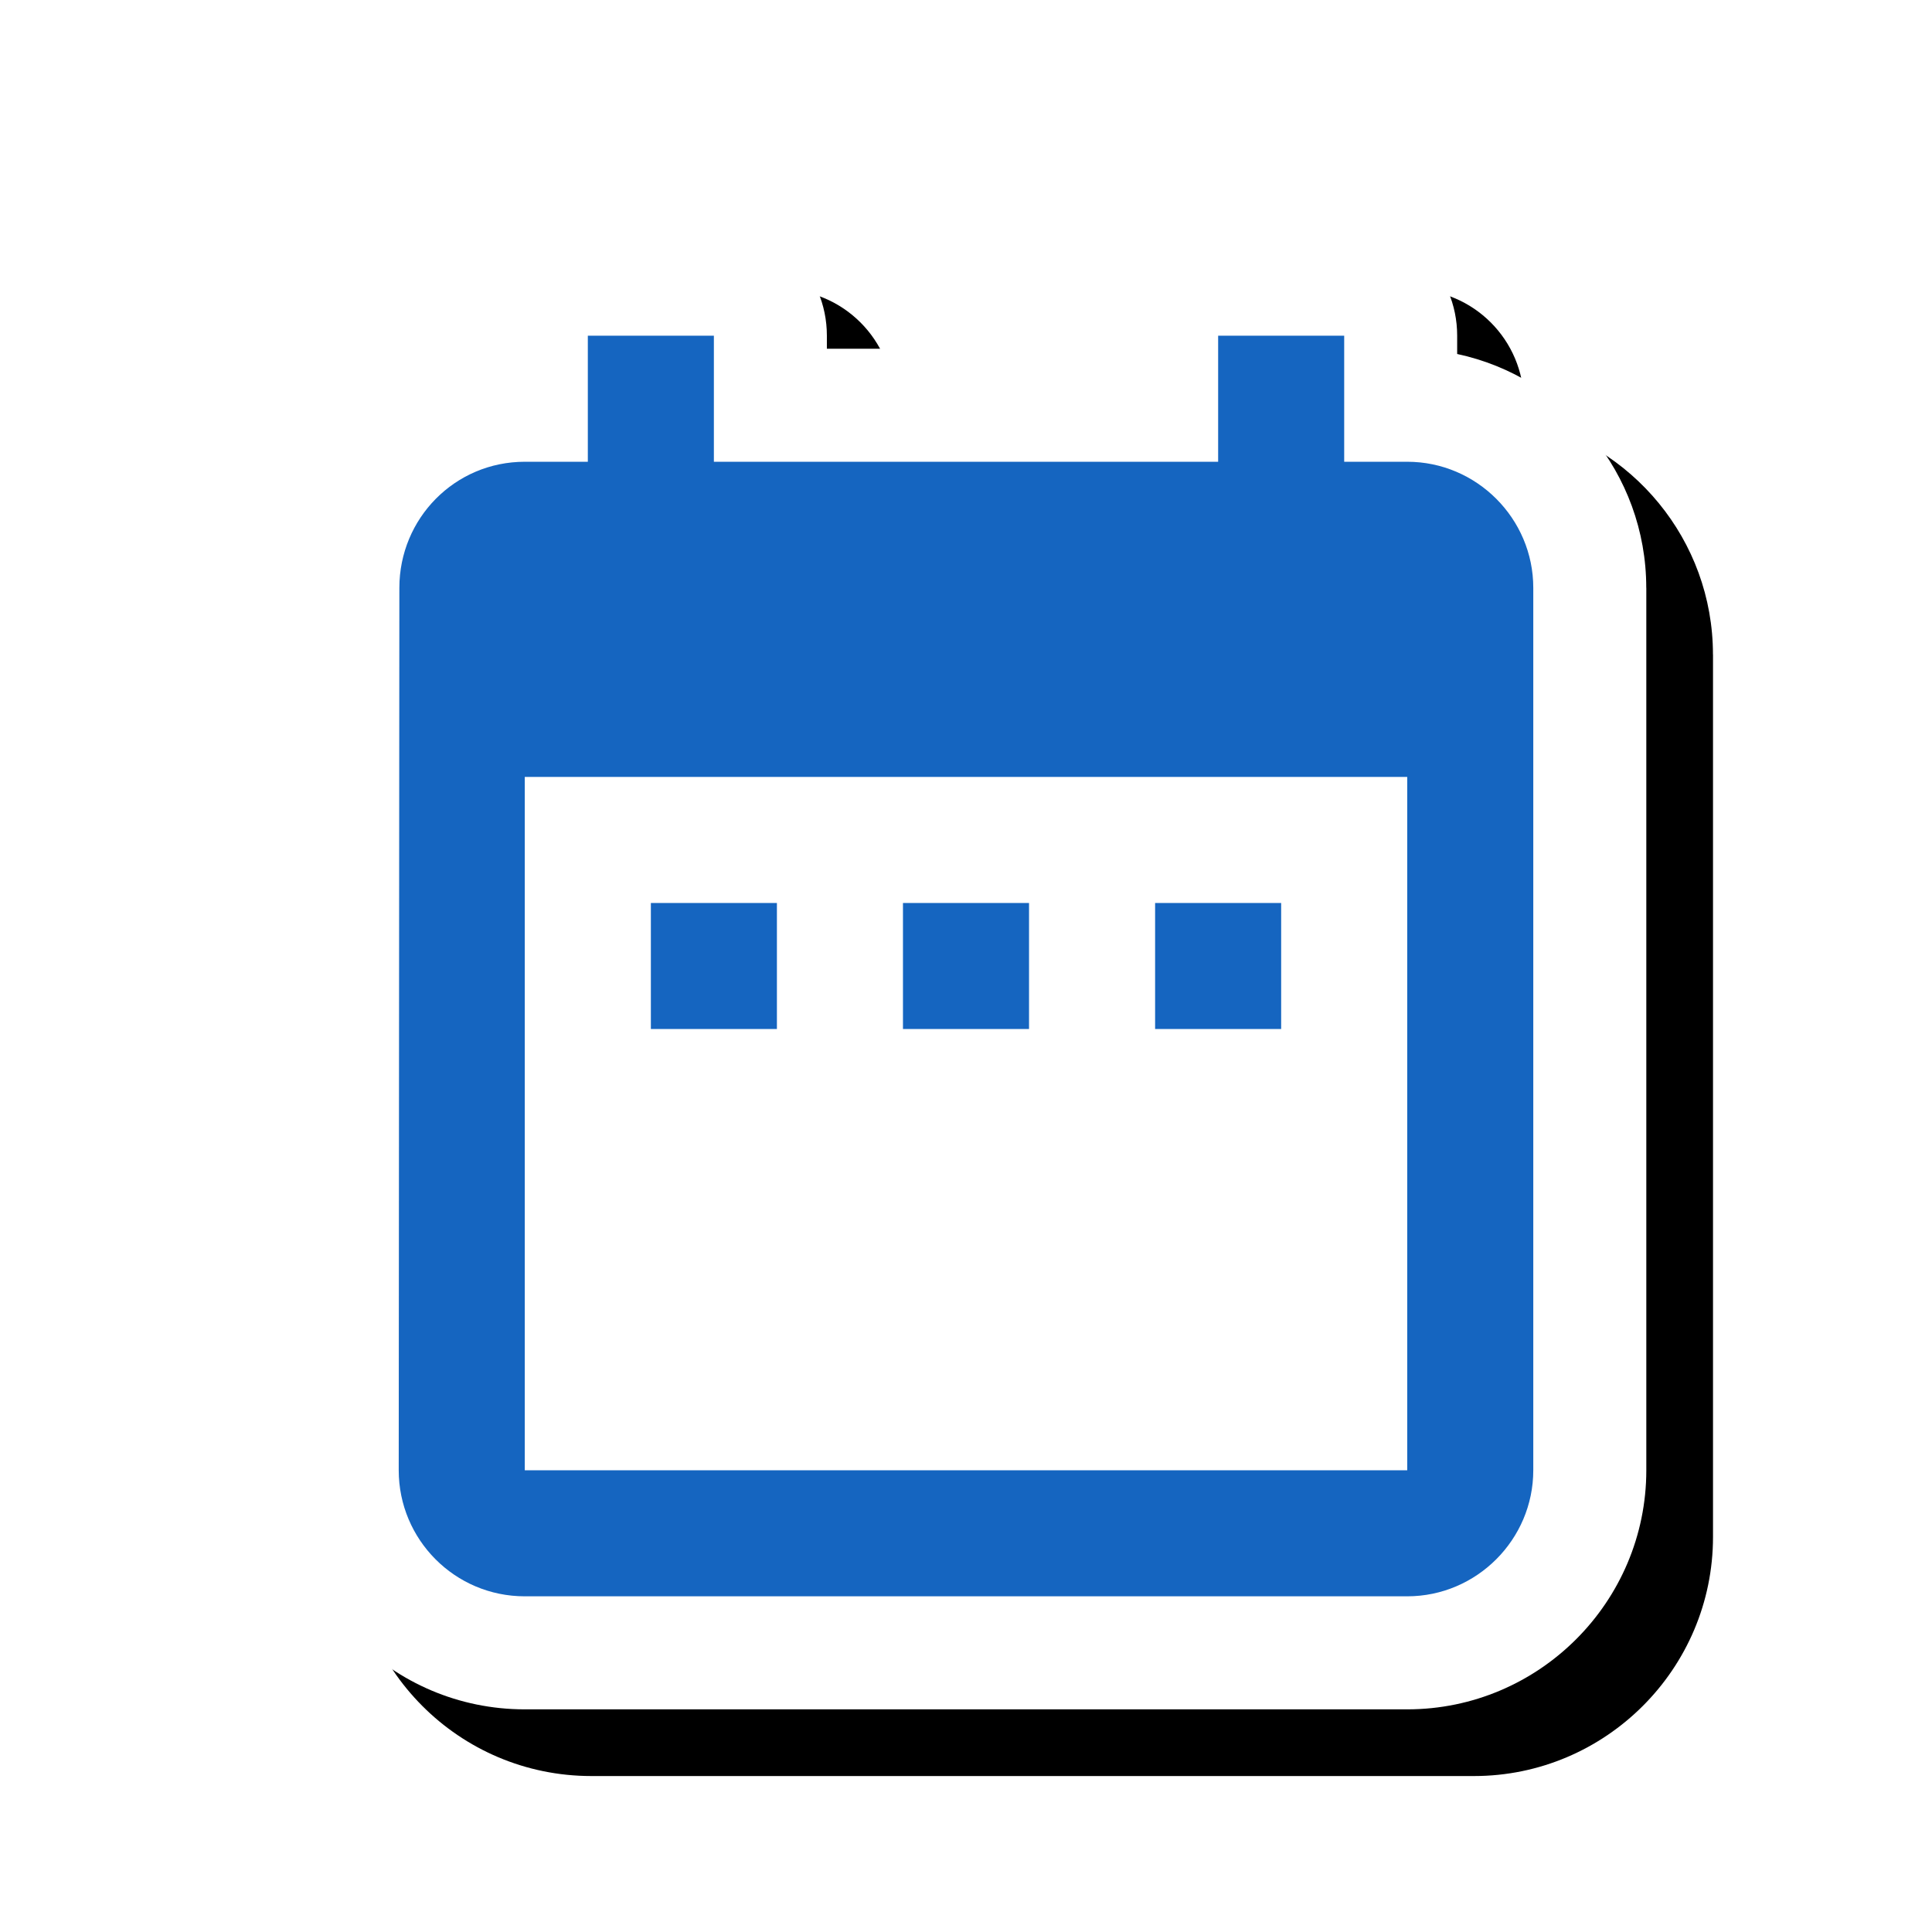 <svg version="1.1" xmlns="http://www.w3.org/2000/svg" xmlns:xlink="http://www.w3.org/1999/xlink" viewBox="0,0,1024,1024">
	<!-- Color names: teamapps-color-1, teamapps-effect-color-1 -->
	<desc>date_range icon - Licensed under Apache License v2.0 (http://www.apache.org/licenses/LICENSE-2.0) - Created with Iconfu.com - Derivative work of Material icons (Copyright Google Inc.)</desc>
	<defs>
		<clipPath id="clip-4ozQJvOe">
			<path d="M93.78,60.37h907.15v963.63h-907.15z"/>
		</clipPath>
		<filter id="filter-O3P71icx" x="-8%" y="-8%" width="147%" height="140%" color-interpolation-filters="sRGB">
			<feColorMatrix values="1 0 0 0 0 0 1 0 0 0 0 0 1 0 0 0 0 0 0.17 0" in="SourceGraphic"/>
			<feOffset dx="14.14" dy="14.14"/>
			<feGaussianBlur stdDeviation="11" result="blur0"/>
			<feColorMatrix values="1 0 0 0 0 0 1 0 0 0 0 0 1 0 0 0 0 0 0.25 0" in="SourceGraphic"/>
			<feOffset dx="21.21" dy="21.21"/>
			<feGaussianBlur stdDeviation="20" result="blur1"/>
			<feMerge>
				<feMergeNode in="blur0"/>
				<feMergeNode in="blur1"/>
			</feMerge>
		</filter>
	</defs>
	<g fill="none" fill-rule="nonzero" style="mix-blend-mode: normal">
		<g clip-path="url(#clip-4ozQJvOe)">
			<path d="M872.58,311.55v467.71c0,69.82 -56.88,126.73 -126.72,126.73h-467.72c-70.38,0 -126.72,-57.11 -126.72,-126.73l0.34,-467.74c0.01,-60.3 42.22,-111.7 99.89,-123.93v-9.68c0,-33.08 26.82,-59.9 59.9,-59.9h66.81c33.08,0 59.9,26.82 59.9,59.9v6.92h147.46v-6.92c0,-33.08 26.82,-59.9 59.9,-59.9h66.81c33.08,0 59.9,26.82 59.9,59.9v9.71c57.17,12.23 100.22,63.18 100.22,123.93z" fill="#000000" filter="url(#filter-O3P71icx)"/>
		</g>
		<g color="#ffffff" class="teamapps-effect-color-1">
			<path d="M872.58,311.55v467.71c0,69.82 -56.88,126.73 -126.72,126.73h-467.72c-70.38,0 -126.72,-57.11 -126.72,-126.73l0.34,-467.74c0.01,-60.3 42.22,-111.7 99.89,-123.93v-9.68c0,-33.08 26.82,-59.9 59.9,-59.9h66.81c33.08,0 59.9,26.82 59.9,59.9v6.92h147.46v-6.92c0,-33.08 26.82,-59.9 59.9,-59.9h66.81c33.08,0 59.9,26.82 59.9,59.9v9.71c57.17,12.23 100.22,63.18 100.22,123.93z" fill="currentColor"/>
		</g>
		<g>
			<g color="#1565c0" class="teamapps-color-1">
				<path d="M812.67,311.55v467.71c0,36.75 -30.07,66.82 -66.81,66.82h-467.72c-37.08,0 -66.81,-30.08 -66.81,-66.82l0.34,-467.71c0,-36.75 29.39,-66.81 66.48,-66.81h33.41v-66.82h66.81v66.82h267.27v-66.82h66.81v66.82h33.41c36.75,0 66.81,30.07 66.81,66.81zM745.86,411.78h-467.72v367.49h467.72zM411.78,545.41h-66.81v-66.82h66.81zM545.41,545.41h-66.82v-66.82h66.82zM679.04,545.41h-66.81v-66.82h66.81z" fill="currentColor"/>
			</g>
		</g>
	</g>
</svg>